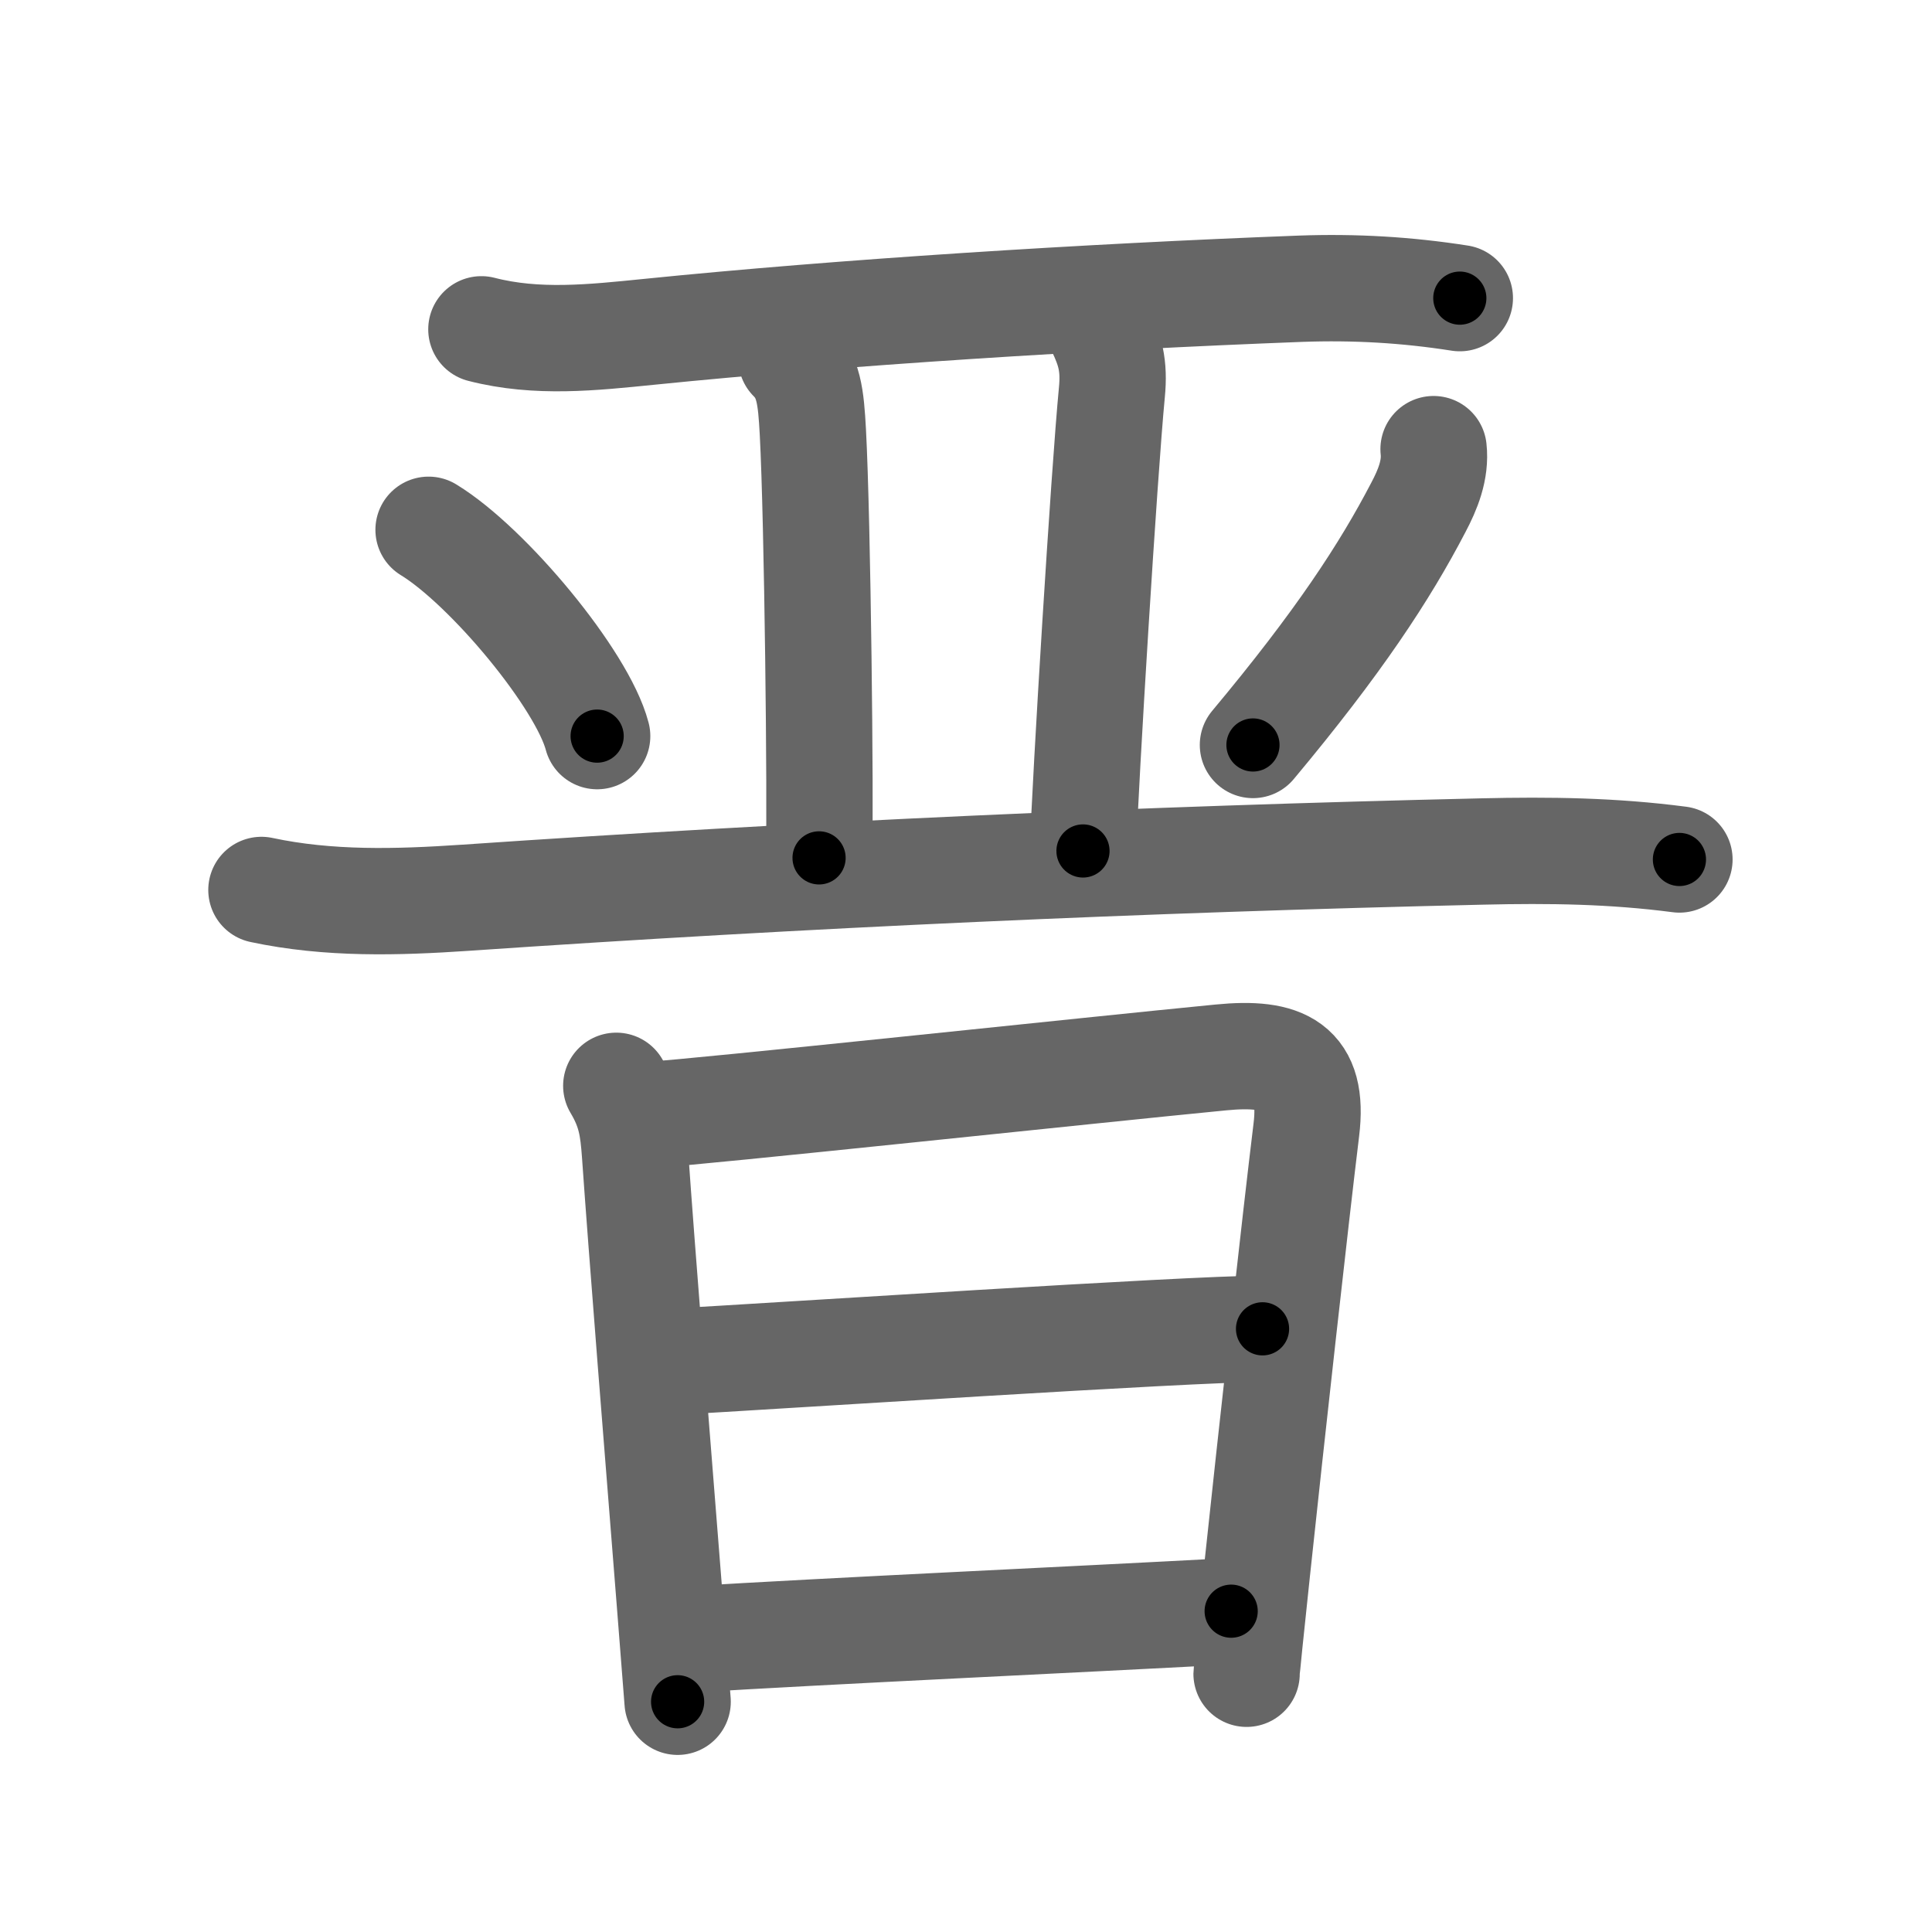 <svg xmlns="http://www.w3.org/2000/svg" width="109" height="109" viewBox="0 0 109 109" id="664b"><g fill="none" stroke="#666" stroke-width="6" stroke-linecap="round" stroke-linejoin="round"><g><g><g><g><path d="M27.16,18.58c3.14,0.81,6.29,0.46,9.47,0.14c10.87-1.1,24.62-1.97,36.74-2.43c3.06-0.11,5.99,0.06,8.99,0.53" /></g></g><path d="M44.65,20.24c0.99,0.99,1.1,2.14,1.21,4.13c0.27,5.06,0.44,20.78,0.35,24.03" /><path d="M62.06,18.55c0.57,1.2,0.82,2.07,0.67,3.59c-0.44,4.59-1.5,21.85-1.63,25.87" /><path d="M24.18,29.89c3.36,2.05,8.67,8.44,9.51,11.64" /><path d="M80.88,25.34c0.13,1.17-0.33,2.29-0.86,3.29c-1.89,3.63-4.5,7.62-9.33,13.4" /><g><path d="M14.75,50.21c3.8,0.81,7.65,0.7,11.5,0.44c19.11-1.31,38.22-2.17,57.38-2.61c3.8-0.09,7.37-0.04,11.12,0.45" /></g></g><g><path d="M34.77,61.26c0.81,1.36,0.95,2.33,1.06,3.87c0.35,5.07,1.34,17.46,1.98,25.51c0.17,2.19,0.32,4.06,0.42,5.37" /><path d="M36.77,62.89c2.38-0.12,25.08-2.55,32.1-3.23c3.54-0.35,5.28,0.45,4.83,4.09c-0.6,4.91-1.99,17.43-2.78,24.87c-0.35,3.29-0.59,5.6-0.59,5.81" /><path d="M37.75,76.84c6.13-0.34,29.34-1.87,33.48-1.87" /><path d="M38.83,92.5C47,92,60.19,91.4,69.46,90.9" /></g></g></g><g fill="none" stroke="#000" stroke-width="3" stroke-linecap="round" stroke-linejoin="round"><path d="M27.16,18.58c3.14,0.81,6.29,0.46,9.47,0.14c10.87-1.1,24.62-1.97,36.74-2.43c3.06-0.11,5.99,0.06,8.99,0.53" stroke-dasharray="55.371" stroke-dashoffset="55.371"><animate attributeName="stroke-dashoffset" values="55.371;55.371;0" dur="0.554s" fill="freeze" begin="0s;664b.click" /></path><path d="M44.65,20.24c0.99,0.99,1.1,2.14,1.21,4.13c0.27,5.06,0.44,20.78,0.35,24.03" stroke-dasharray="28.452" stroke-dashoffset="28.452"><animate attributeName="stroke-dashoffset" values="28.452" fill="freeze" begin="664b.click" /><animate attributeName="stroke-dashoffset" values="28.452;28.452;0" keyTimes="0;0.66;1" dur="0.839s" fill="freeze" begin="0s;664b.click" /></path><path d="M62.06,18.55c0.57,1.2,0.82,2.07,0.67,3.59c-0.44,4.59-1.5,21.85-1.63,25.87" stroke-dasharray="29.633" stroke-dashoffset="29.633"><animate attributeName="stroke-dashoffset" values="29.633" fill="freeze" begin="664b.click" /><animate attributeName="stroke-dashoffset" values="29.633;29.633;0" keyTimes="0;0.739;1" dur="1.135s" fill="freeze" begin="0s;664b.click" /></path><path d="M24.18,29.89c3.36,2.05,8.67,8.44,9.51,11.64" stroke-dasharray="15.24" stroke-dashoffset="15.24"><animate attributeName="stroke-dashoffset" values="15.24" fill="freeze" begin="664b.click" /><animate attributeName="stroke-dashoffset" values="15.24;15.24;0" keyTimes="0;0.882;1" dur="1.287s" fill="freeze" begin="0s;664b.click" /></path><path d="M80.88,25.34c0.13,1.17-0.33,2.29-0.86,3.29c-1.89,3.63-4.5,7.62-9.33,13.4" stroke-dasharray="19.815" stroke-dashoffset="19.815"><animate attributeName="stroke-dashoffset" values="19.815" fill="freeze" begin="664b.click" /><animate attributeName="stroke-dashoffset" values="19.815;19.815;0" keyTimes="0;0.867;1" dur="1.485s" fill="freeze" begin="0s;664b.click" /></path><path d="M14.75,50.21c3.8,0.81,7.65,0.7,11.5,0.44c19.11-1.31,38.22-2.17,57.38-2.61c3.8-0.09,7.37-0.04,11.12,0.45" stroke-dasharray="80.133" stroke-dashoffset="80.133"><animate attributeName="stroke-dashoffset" values="80.133" fill="freeze" begin="664b.click" /><animate attributeName="stroke-dashoffset" values="80.133;80.133;0" keyTimes="0;0.711;1" dur="2.088s" fill="freeze" begin="0s;664b.click" /></path><path d="M34.77,61.26c0.81,1.36,0.95,2.33,1.06,3.87c0.35,5.07,1.34,17.46,1.98,25.51c0.17,2.19,0.32,4.06,0.42,5.37" stroke-dasharray="35.033" stroke-dashoffset="35.033"><animate attributeName="stroke-dashoffset" values="35.033" fill="freeze" begin="664b.click" /><animate attributeName="stroke-dashoffset" values="35.033;35.033;0" keyTimes="0;0.856;1" dur="2.438s" fill="freeze" begin="0s;664b.click" /></path><path d="M36.77,62.89c2.38-0.12,25.08-2.55,32.1-3.23c3.54-0.35,5.28,0.45,4.83,4.09c-0.6,4.91-1.99,17.43-2.78,24.87c-0.35,3.29-0.59,5.6-0.59,5.81" stroke-dasharray="71" stroke-dashoffset="71"><animate attributeName="stroke-dashoffset" values="71" fill="freeze" begin="664b.click" /><animate attributeName="stroke-dashoffset" values="71;71;0" keyTimes="0;0.82;1" dur="2.972s" fill="freeze" begin="0s;664b.click" /></path><path d="M37.75,76.84c6.13-0.34,29.34-1.87,33.48-1.87" stroke-dasharray="33.535" stroke-dashoffset="33.535"><animate attributeName="stroke-dashoffset" values="33.535" fill="freeze" begin="664b.click" /><animate attributeName="stroke-dashoffset" values="33.535;33.535;0" keyTimes="0;0.899;1" dur="3.307s" fill="freeze" begin="0s;664b.click" /></path><path d="M38.83,92.5C47,92,60.19,91.4,69.46,90.9" stroke-dasharray="30.673" stroke-dashoffset="30.673"><animate attributeName="stroke-dashoffset" values="30.673" fill="freeze" begin="664b.click" /><animate attributeName="stroke-dashoffset" values="30.673;30.673;0" keyTimes="0;0.915;1" dur="3.614s" fill="freeze" begin="0s;664b.click" /></path></g></svg>